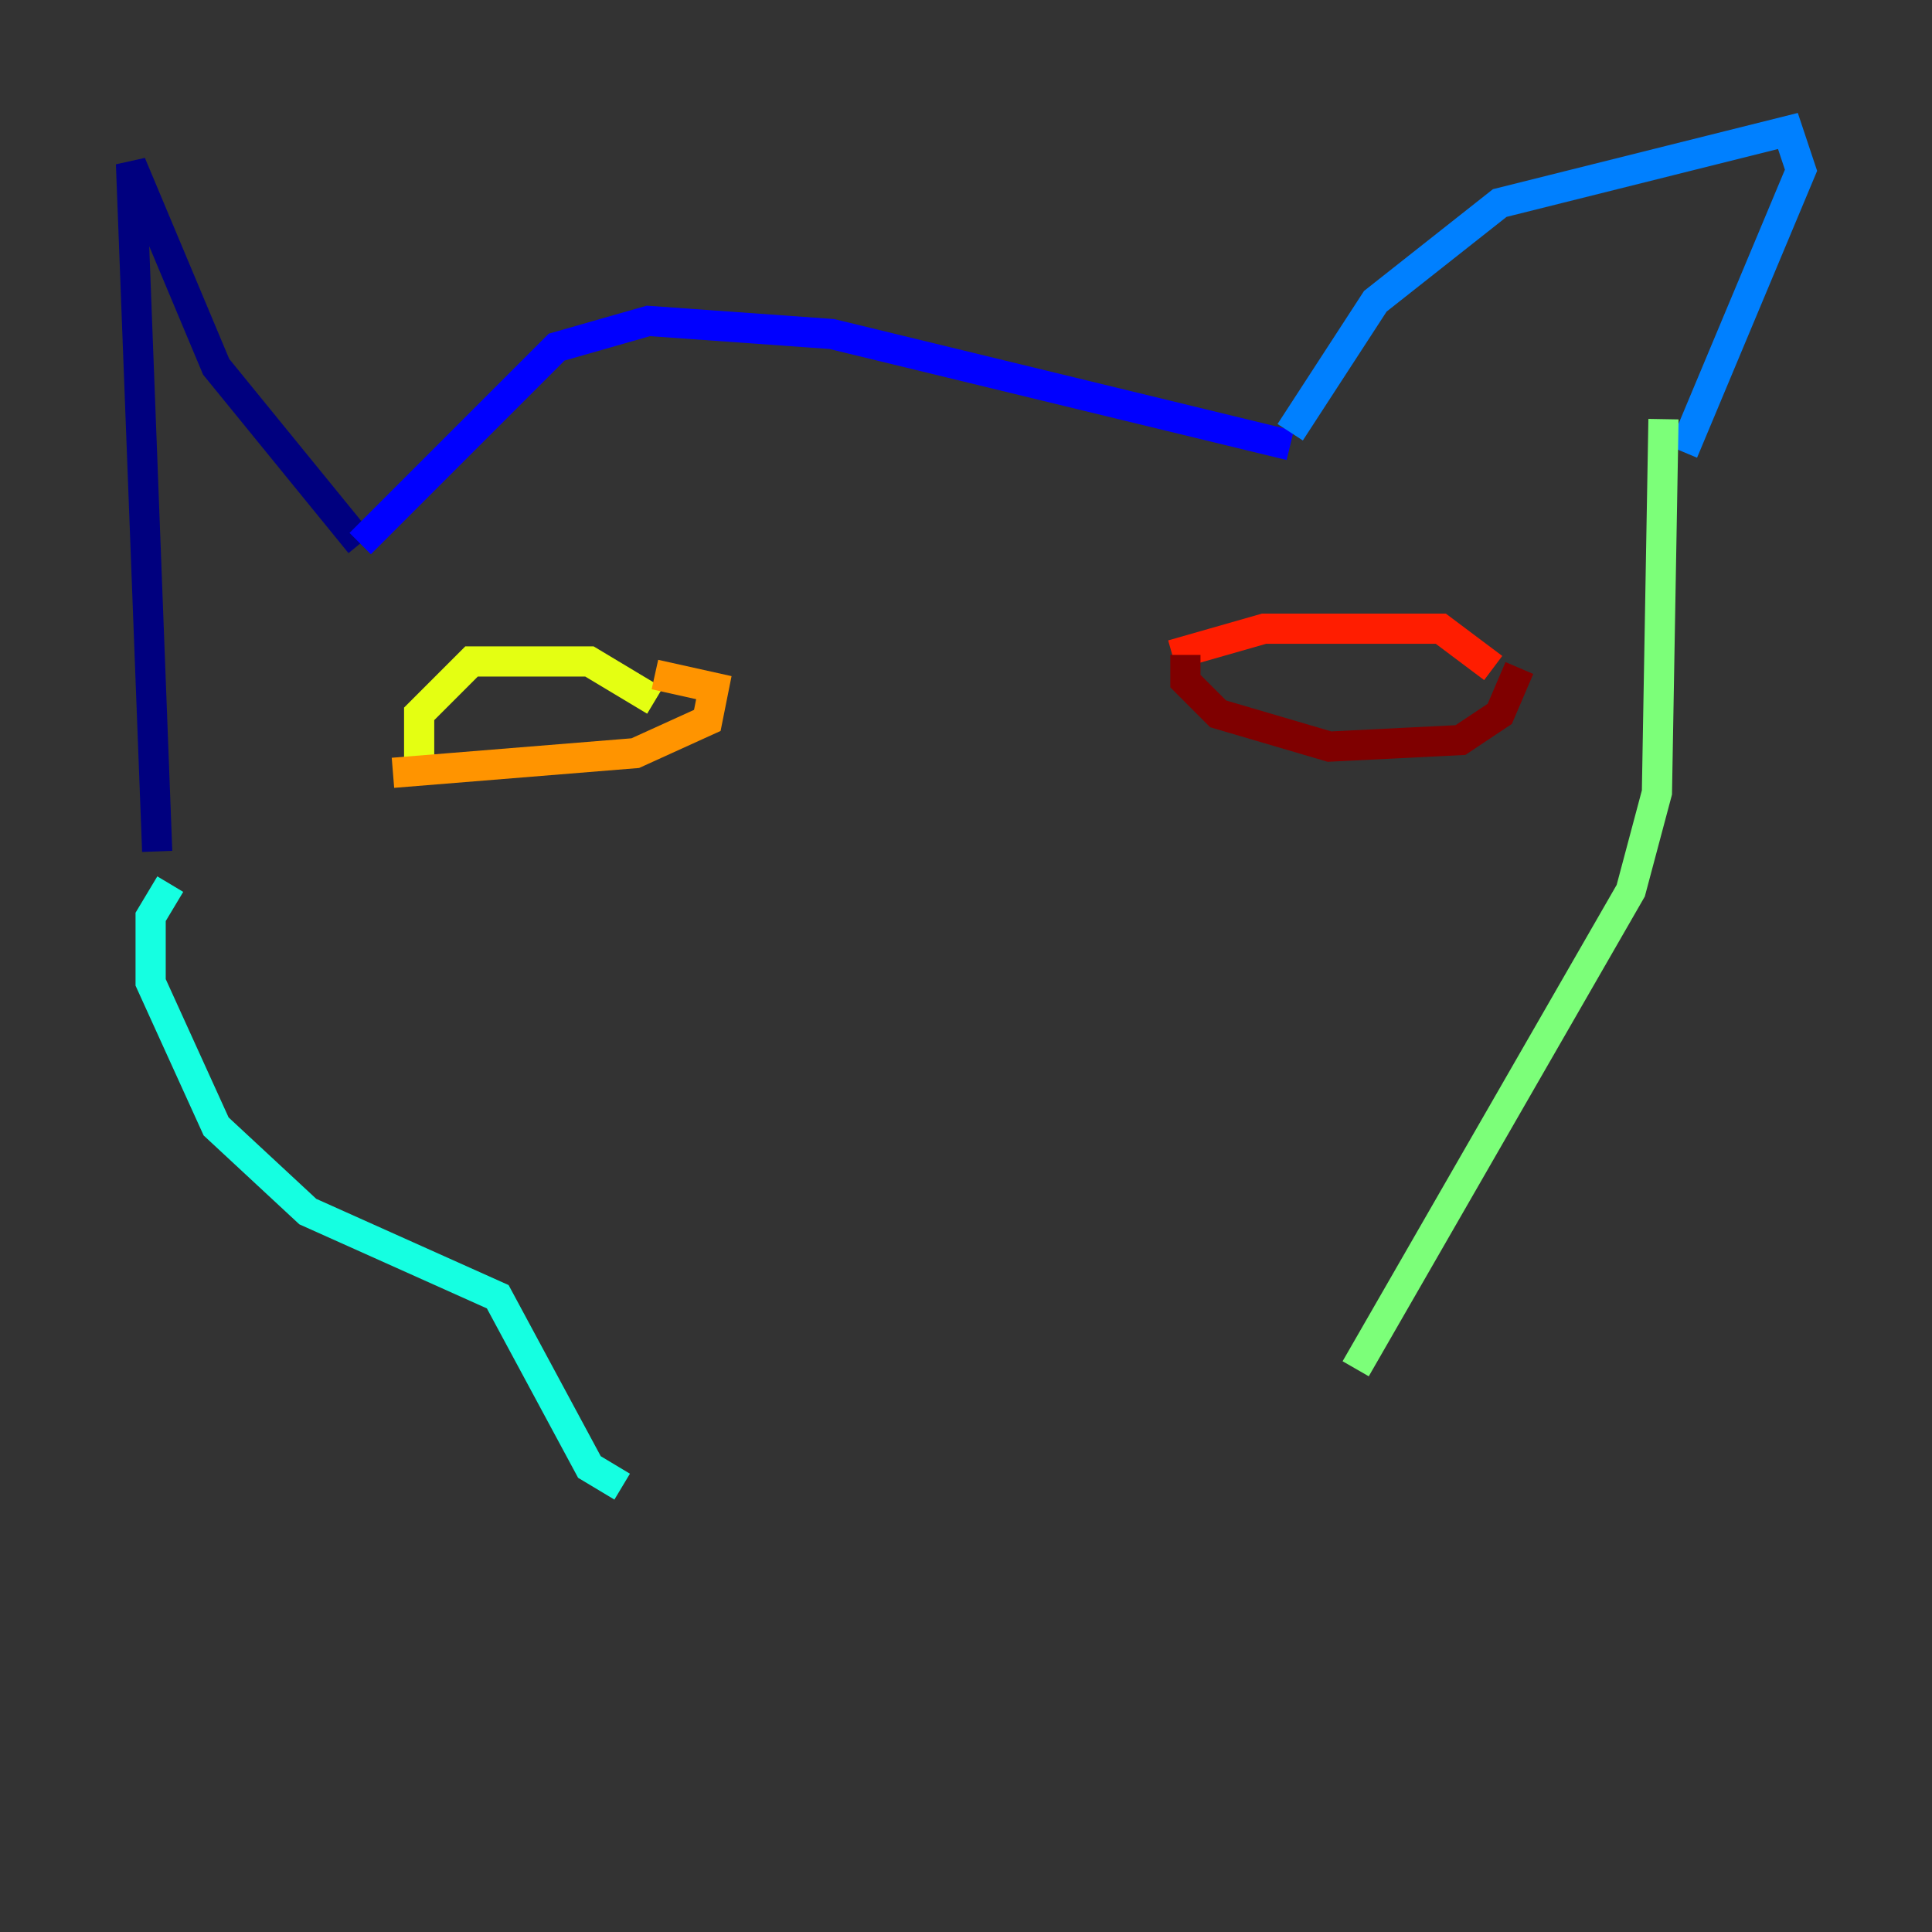 <?xml version="1.0" encoding="utf-8" ?>
<svg baseProfile="tiny" height="128" version="1.2" viewBox="0,0,128,128" width="128" xmlns="http://www.w3.org/2000/svg" xmlns:ev="http://www.w3.org/2001/xml-events" xmlns:xlink="http://www.w3.org/1999/xlink"><rect x="0" y="0" width="128" height="128" fill="#333333" stroke="none"/><defs /><polyline fill="none" points="10.414,56.407 8.678,10.848 14.319,24.298 23.864,36.014" stroke="#00007f" stroke-width="2" /><polyline fill="none" points="23.864,36.014 36.881,22.997 42.956,21.261 55.105,22.129 85.478,29.505" stroke="#0000ff" stroke-width="2" /><polyline fill="none" points="85.478,28.637 91.119,19.959 99.363,13.451 118.454,8.678 119.322,11.281 111.512,29.939" stroke="#0080ff" stroke-width="2" /><polyline fill="none" points="11.281,58.576 9.98,60.746 9.98,65.085 14.319,74.63 20.393,80.271 32.976,85.912 39.051,97.193 41.22,98.495" stroke="#15ffe1" stroke-width="2" /><polyline fill="none" points="110.21,27.77 109.776,52.502 108.041,59.01 89.817,90.685" stroke="#7cff79" stroke-width="2" /><polyline fill="none" points="43.39,46.427 39.051,43.824 31.241,43.824 27.77,47.295 27.77,50.332" stroke="#e4ff12" stroke-width="2" /><polyline fill="none" points="43.39,44.691 47.295,45.559 46.861,47.729 42.088,49.898 26.034,51.2" stroke="#ff9400" stroke-width="2" /><polyline fill="none" points="77.668,43.39 83.742,41.654 95.458,41.654 98.929,44.258" stroke="#ff1d00" stroke-width="2" /><polyline fill="none" points="78.536,43.39 78.536,45.125 80.705,47.295 88.081,49.464 96.759,49.031 99.363,47.295 100.664,44.258" stroke="#7f0000" stroke-width="2" /></svg>